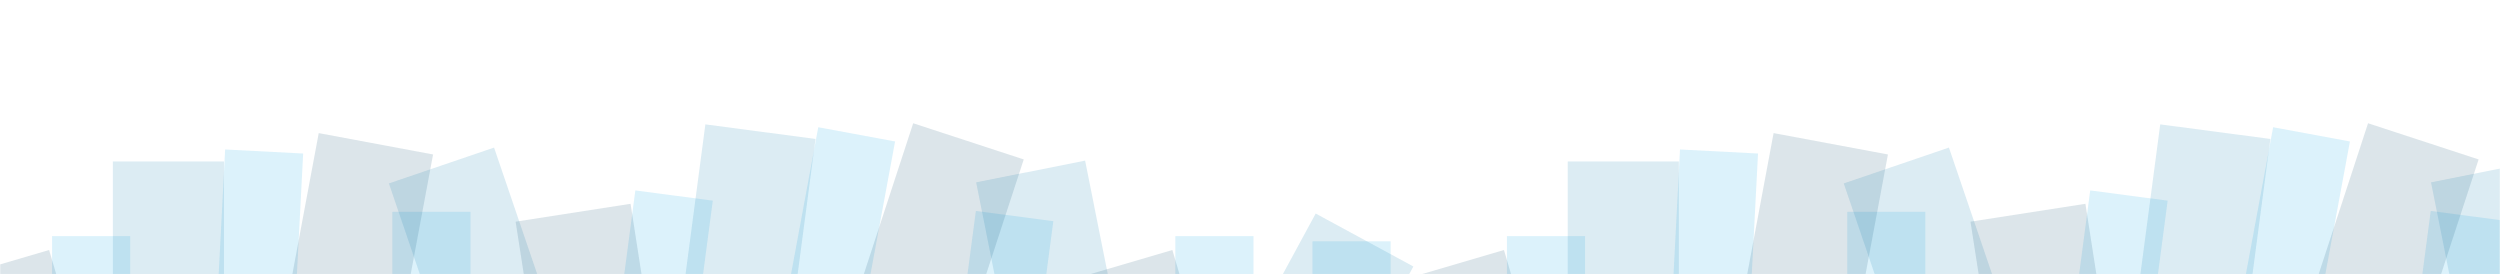 <svg width="1440" height="158" viewBox="0 0 1440 158" fill="none" xmlns="http://www.w3.org/2000/svg">
  <defs></defs>
  <mask id="mask0_1123_63528" style="mask-type:alpha" maskUnits="userSpaceOnUse" x="0" y="0" width="1440" height="158">
    <rect width="1440" height="158" fill="#01426A"></rect>
  </mask>
  <g mask="url(#mask0_1123_63528)">
    <path d="M 75 136 L 30 136 L 30 377 L 75 377 L 75 136 Z" fill="#00A0DF" opacity="0.14" style="mix-blend-mode: hard-light;"></path>
    <path d="M 117.222 326.779 L 162.162 329.105 L 174.619 88.428 L 129.68 86.102 L 117.222 326.779 Z" fill="#00A0DF" opacity="0.14" style="mix-blend-mode: hard-light;"></path>
    <path d="M 271 122 L 226 122 L 226 363 L 271 363 L 271 122 Z" fill="#00A0DF" opacity="0.14" style="mix-blend-mode: hard-light;"></path>
    <path d="M 28.283 143.999 L -36 162.887 L 31.94 394.112 L 96.222 375.224 L 28.283 143.999 Z" fill="#01426A" opacity="0.14" style="mix-blend-mode: hard-light;"></path>
    <path d="M 139.312 313.563 L 205.172 325.873 L 249.45 88.976 L 183.59 76.666 L 139.312 313.563 Z" fill="#01426A" opacity="0.14" style="mix-blend-mode: hard-light;"></path>
    <path d="M 129 93 L 65 93 L 65 334 L 129 334 L 129 93 Z" fill="#0075A9" opacity="0.14" style="mix-blend-mode: hard-light;"></path>
    <path d="M 284.576 85.001 L 224 105.654 L 301.774 333.76 L 362.35 313.106 L 284.576 85.001 Z" fill="#0075A9" opacity="0.14" style="mix-blend-mode: hard-light;"></path>
    <path d="M 410.567 115.584 L 365.955 109.684 L 334.356 348.603 L 378.968 354.503 L 410.567 115.584 Z" fill="#00A0DF" opacity="0.14" style="mix-blend-mode: hard-light;"></path>
    <path d="M 427.411 310.253 L 471.658 318.451 L 515.565 81.484 L 471.318 73.286 L 427.411 310.253 Z" fill="#00A0DF" opacity="0.14" style="mix-blend-mode: hard-light;"></path>
    <path d="M 606.711 127.404 L 562.1 121.504 L 530.501 360.423 L 575.112 366.324 L 606.711 127.404 Z" fill="#00A0DF" opacity="0.14" style="mix-blend-mode: hard-light;"></path>
    <path d="M 363.204 117.389 L 297 127.686 L 334.036 365.823 L 400.24 355.527 L 363.204 117.389 Z" fill="#01426A" opacity="0.14" style="mix-blend-mode: hard-light;"></path>
    <path d="M 451.042 300.046 L 514.719 320.885 L 589.675 91.838 L 525.998 70.999 L 451.042 300.046 Z" fill="#01426A" opacity="0.14" style="mix-blend-mode: hard-light;"></path>
    <path d="M 469.739 80.036 L 406.291 71.645 L 374.692 310.564 L 438.14 318.955 L 469.739 80.036 Z" fill="#0075A9" opacity="0.14" style="mix-blend-mode: hard-light;"></path>
    <path d="M 625.021 92.504 L 562.26 105.037 L 609.454 341.371 L 672.215 328.838 L 625.021 92.504 Z" fill="#0075A9" opacity="0.14" style="mix-blend-mode: hard-light;"></path>
    <path d="M 913 136 L 868 136 L 868 377 L 913 377 L 913 136 Z" fill="#00A0DF" opacity="0.14" style="mix-blend-mode: hard-light;"></path>
    <path d="M 801 139 L 756 139 L 756 380 L 801 380 L 801 139 Z" fill="#00A0DF" opacity="0.14" style="mix-blend-mode: hard-light;"></path>
    <path d="M 722 136 L 677 136 L 677 377 L 722 377 L 722 136 Z" fill="#00A0DF" opacity="0.14" style="mix-blend-mode: hard-light;"></path>
    <path d="M 955.222 326.779 L 1000.16 329.105 L 1012.62 88.428 L 967.68 86.102 L 955.222 326.779 Z" fill="#00A0DF" opacity="0.14" style="mix-blend-mode: hard-light;"></path>
    <path d="M 1109 122 L 1064 122 L 1064 363 L 1109 363 L 1109 122 Z" fill="#00A0DF" opacity="0.14" style="mix-blend-mode: hard-light;"></path>
    <path d="M 866.283 143.999 L 802 162.887 L 869.939 394.112 L 934.222 375.224 L 866.283 143.999 Z" fill="#01426A" opacity="0.14" style="mix-blend-mode: hard-light;"></path>
    <path d="M 675.283 143.999 L 611 162.887 L 678.939 394.112 L 743.222 375.224 L 675.283 143.999 Z" fill="#01426A" opacity="0.14" style="mix-blend-mode: hard-light;"></path>
    <path d="M 977.312 313.563 L 1043.17 325.873 L 1087.45 88.976 L 1021.59 76.666 L 977.312 313.563 Z" fill="#01426A" opacity="0.14" style="mix-blend-mode: hard-light;"></path>
    <path d="M 967 93 L 903 93 L 903 334 L 967 334 L 967 93 Z" fill="#0075A9" opacity="0.14" style="mix-blend-mode: hard-light;"></path>
    <path d="M 814.1 153.495 L 757.832 123 L 643.001 334.884 L 699.269 365.379 L 814.1 153.495 Z" fill="#0075A9" opacity="0.14" style="mix-blend-mode: hard-light;"></path>
    <path d="M 1122.58 85.001 L 1062 105.654 L 1139.77 333.76 L 1200.35 313.106 L 1122.58 85.001 Z" fill="#0075A9" opacity="0.14" style="mix-blend-mode: hard-light;"></path>
    <path d="M 1248.57 115.584 L 1203.96 109.684 L 1172.36 348.603 L 1216.97 354.503 L 1248.57 115.584 Z" fill="#00A0DF" opacity="0.14" style="mix-blend-mode: hard-light;"></path>
    <path d="M 1265.41 310.253 L 1309.66 318.451 L 1353.56 81.484 L 1309.32 73.286 L 1265.41 310.253 Z" fill="#00A0DF" opacity="0.14" style="mix-blend-mode: hard-light;"></path>
    <path d="M 1444.71 127.404 L 1400.1 121.504 L 1368.5 360.423 L 1413.11 366.324 L 1444.71 127.404 Z" fill="#00A0DF" opacity="0.14" style="mix-blend-mode: hard-light;"></path>
    <path d="M 1201.2 117.389 L 1135 127.686 L 1172.04 365.823 L 1238.24 355.527 L 1201.2 117.389 Z" fill="#01426A" opacity="0.14" style="mix-blend-mode: hard-light;"></path>
    <path d="M 1289.04 300.046 L 1352.72 320.885 L 1427.68 91.838 L 1364 70.999 L 1289.04 300.046 Z" fill="#01426A" opacity="0.14" style="mix-blend-mode: hard-light;"></path>
    <path d="M 1307.74 80.036 L 1244.29 71.645 L 1212.69 310.564 L 1276.14 318.955 L 1307.74 80.036 Z" fill="#0075A9" opacity="0.14" style="mix-blend-mode: hard-light;"></path>
    <path d="M 1463.02 92.504 L 1400.26 105.037 L 1447.45 341.371 L 1510.22 328.838 L 1463.02 92.504 Z" fill="#0075A9" opacity="0.14" style="mix-blend-mode: hard-light;"></path>
  </g>
</svg>
